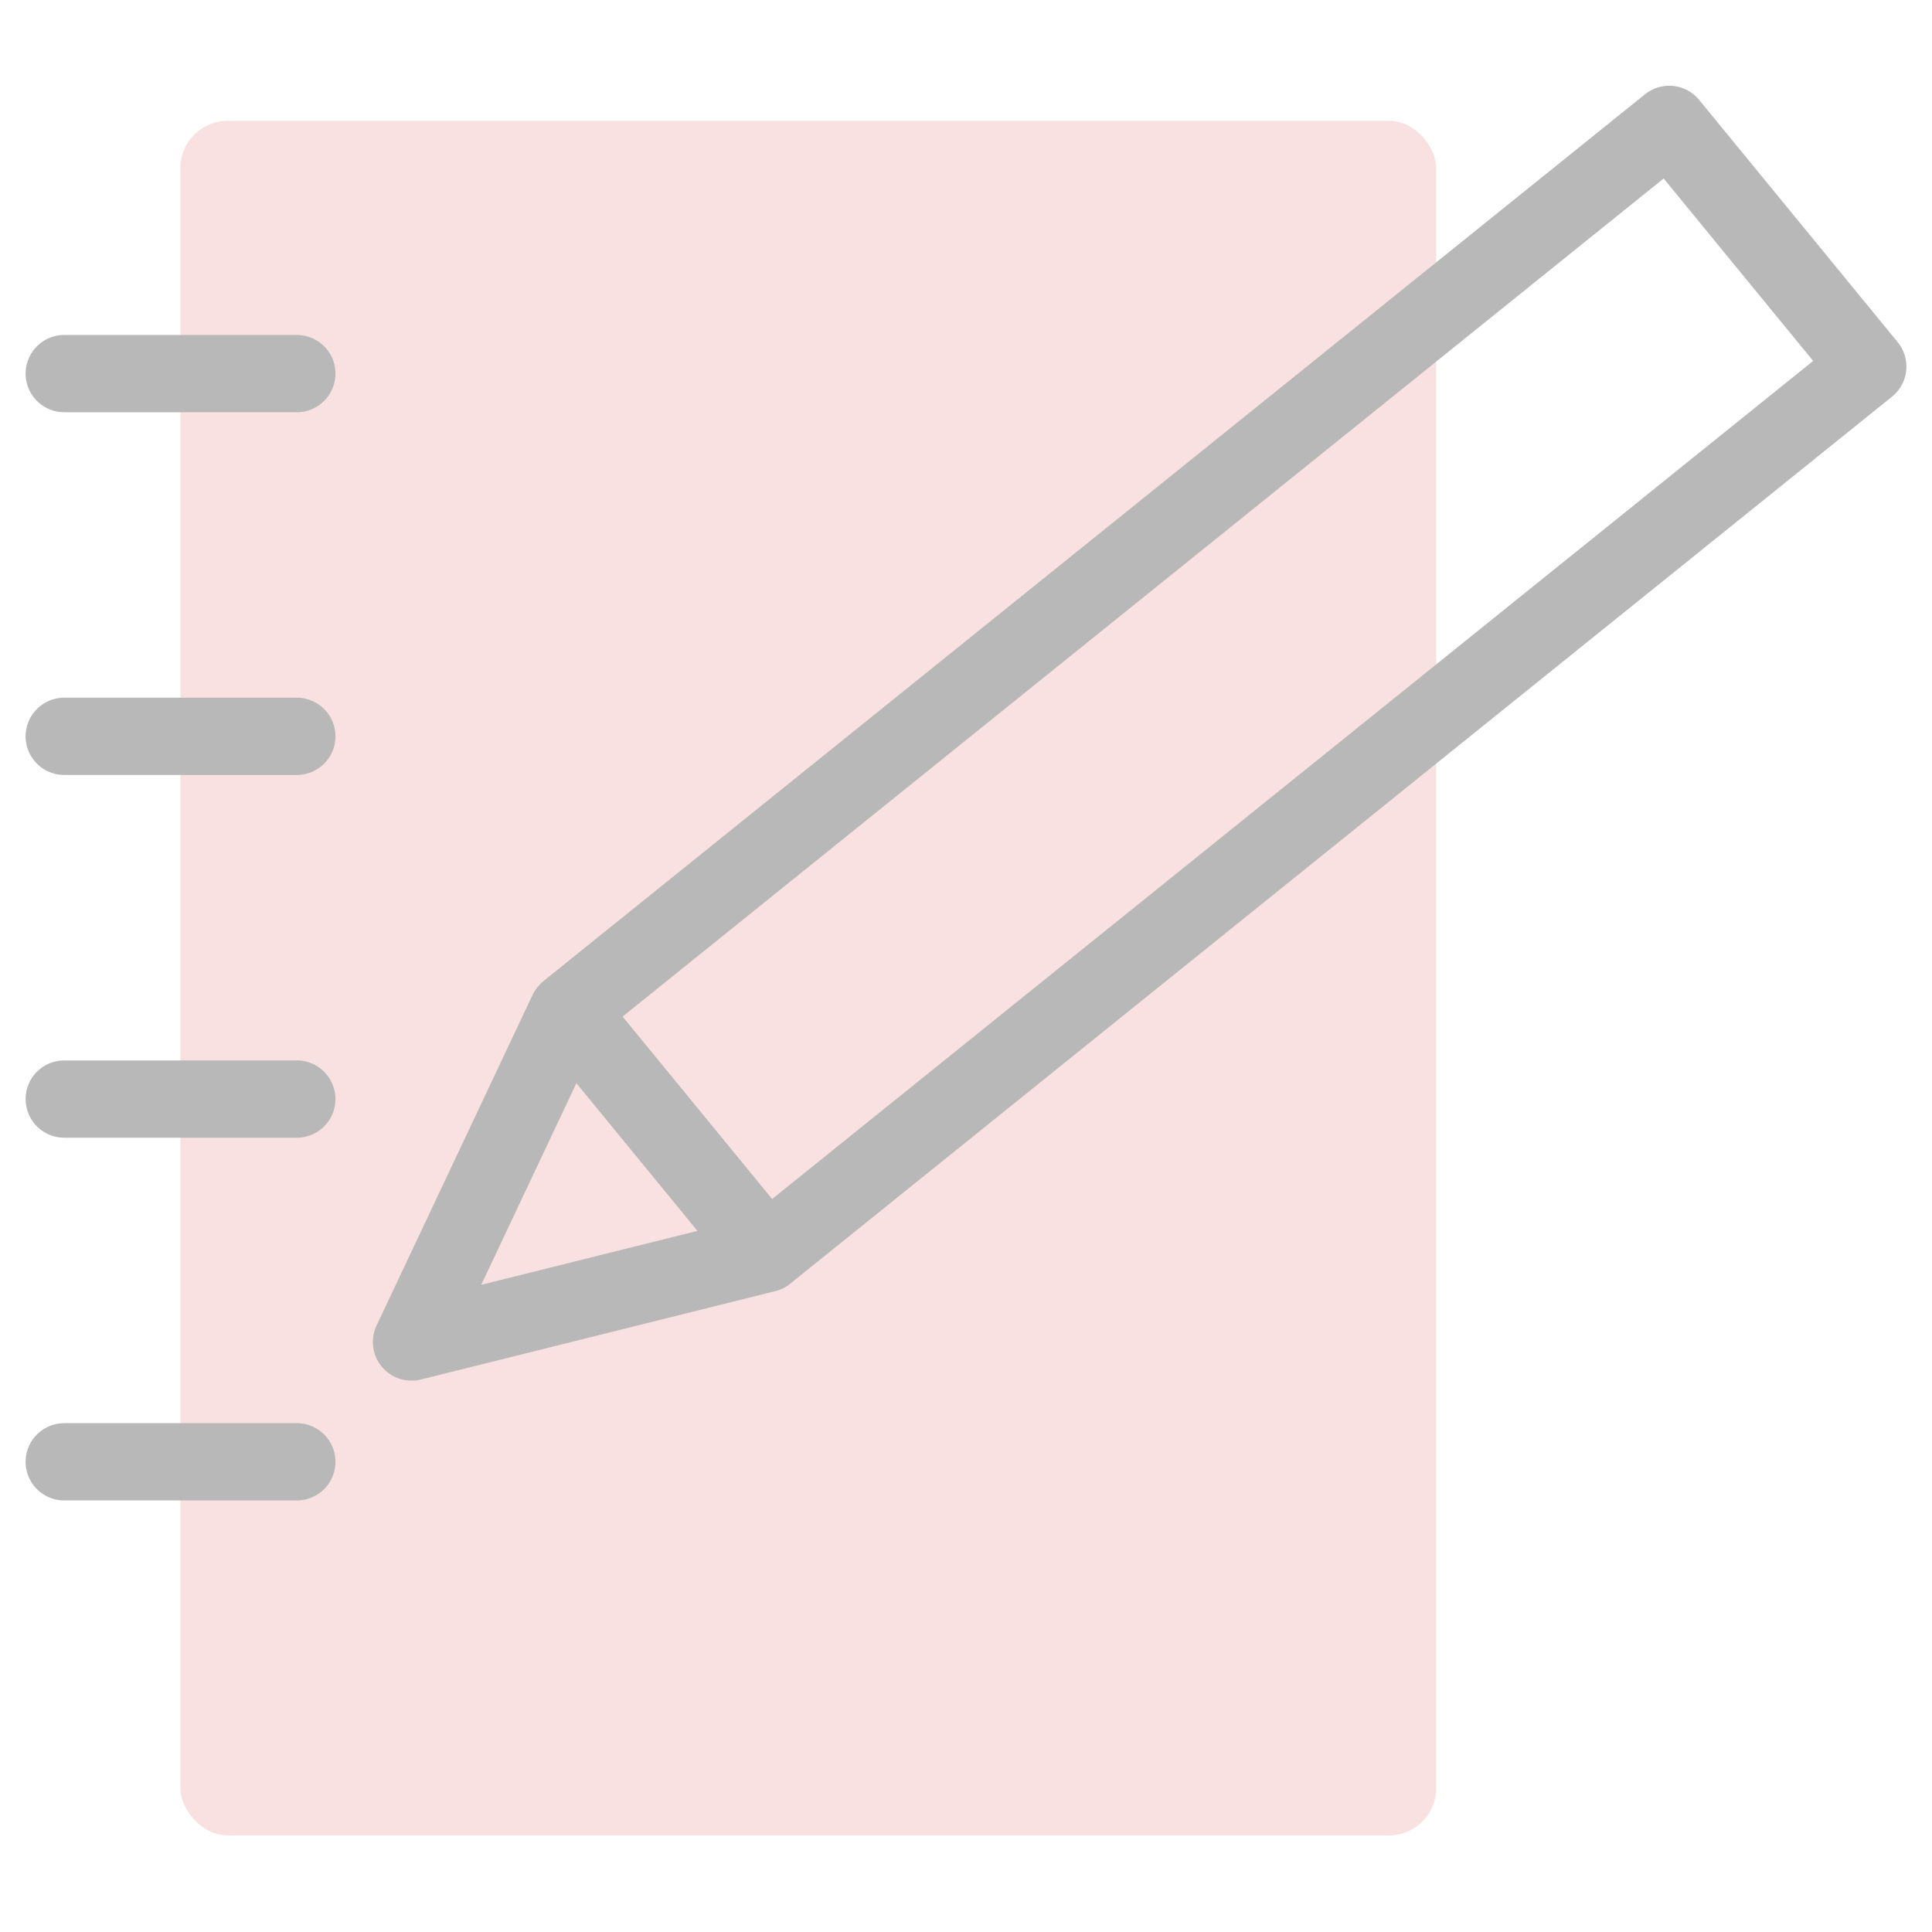 <svg xmlns="http://www.w3.org/2000/svg" width="80" height="80" viewBox="0 0 80 80">
    <g fill="none" fill-rule="evenodd" transform="translate(2 5)">
        <rect width="52" height="71" x="5.47" fill="#F8E1E0" fill-rule="nonzero" rx="1.96"/>
        <path stroke="#B8B8B8" stroke-linecap="round" stroke-linejoin="round" stroke-width="3.2" d="M.66 55.53h9.63M.66 40.51h9.63M.66 25.49h9.63M.66 10.47h9.63M67.12.15l8.22 10.03-45.6 36.71-8.22-10.03zM15.04 50.57l14.68-3.66-8.22-10.03z"/>
    </g>
</svg>
